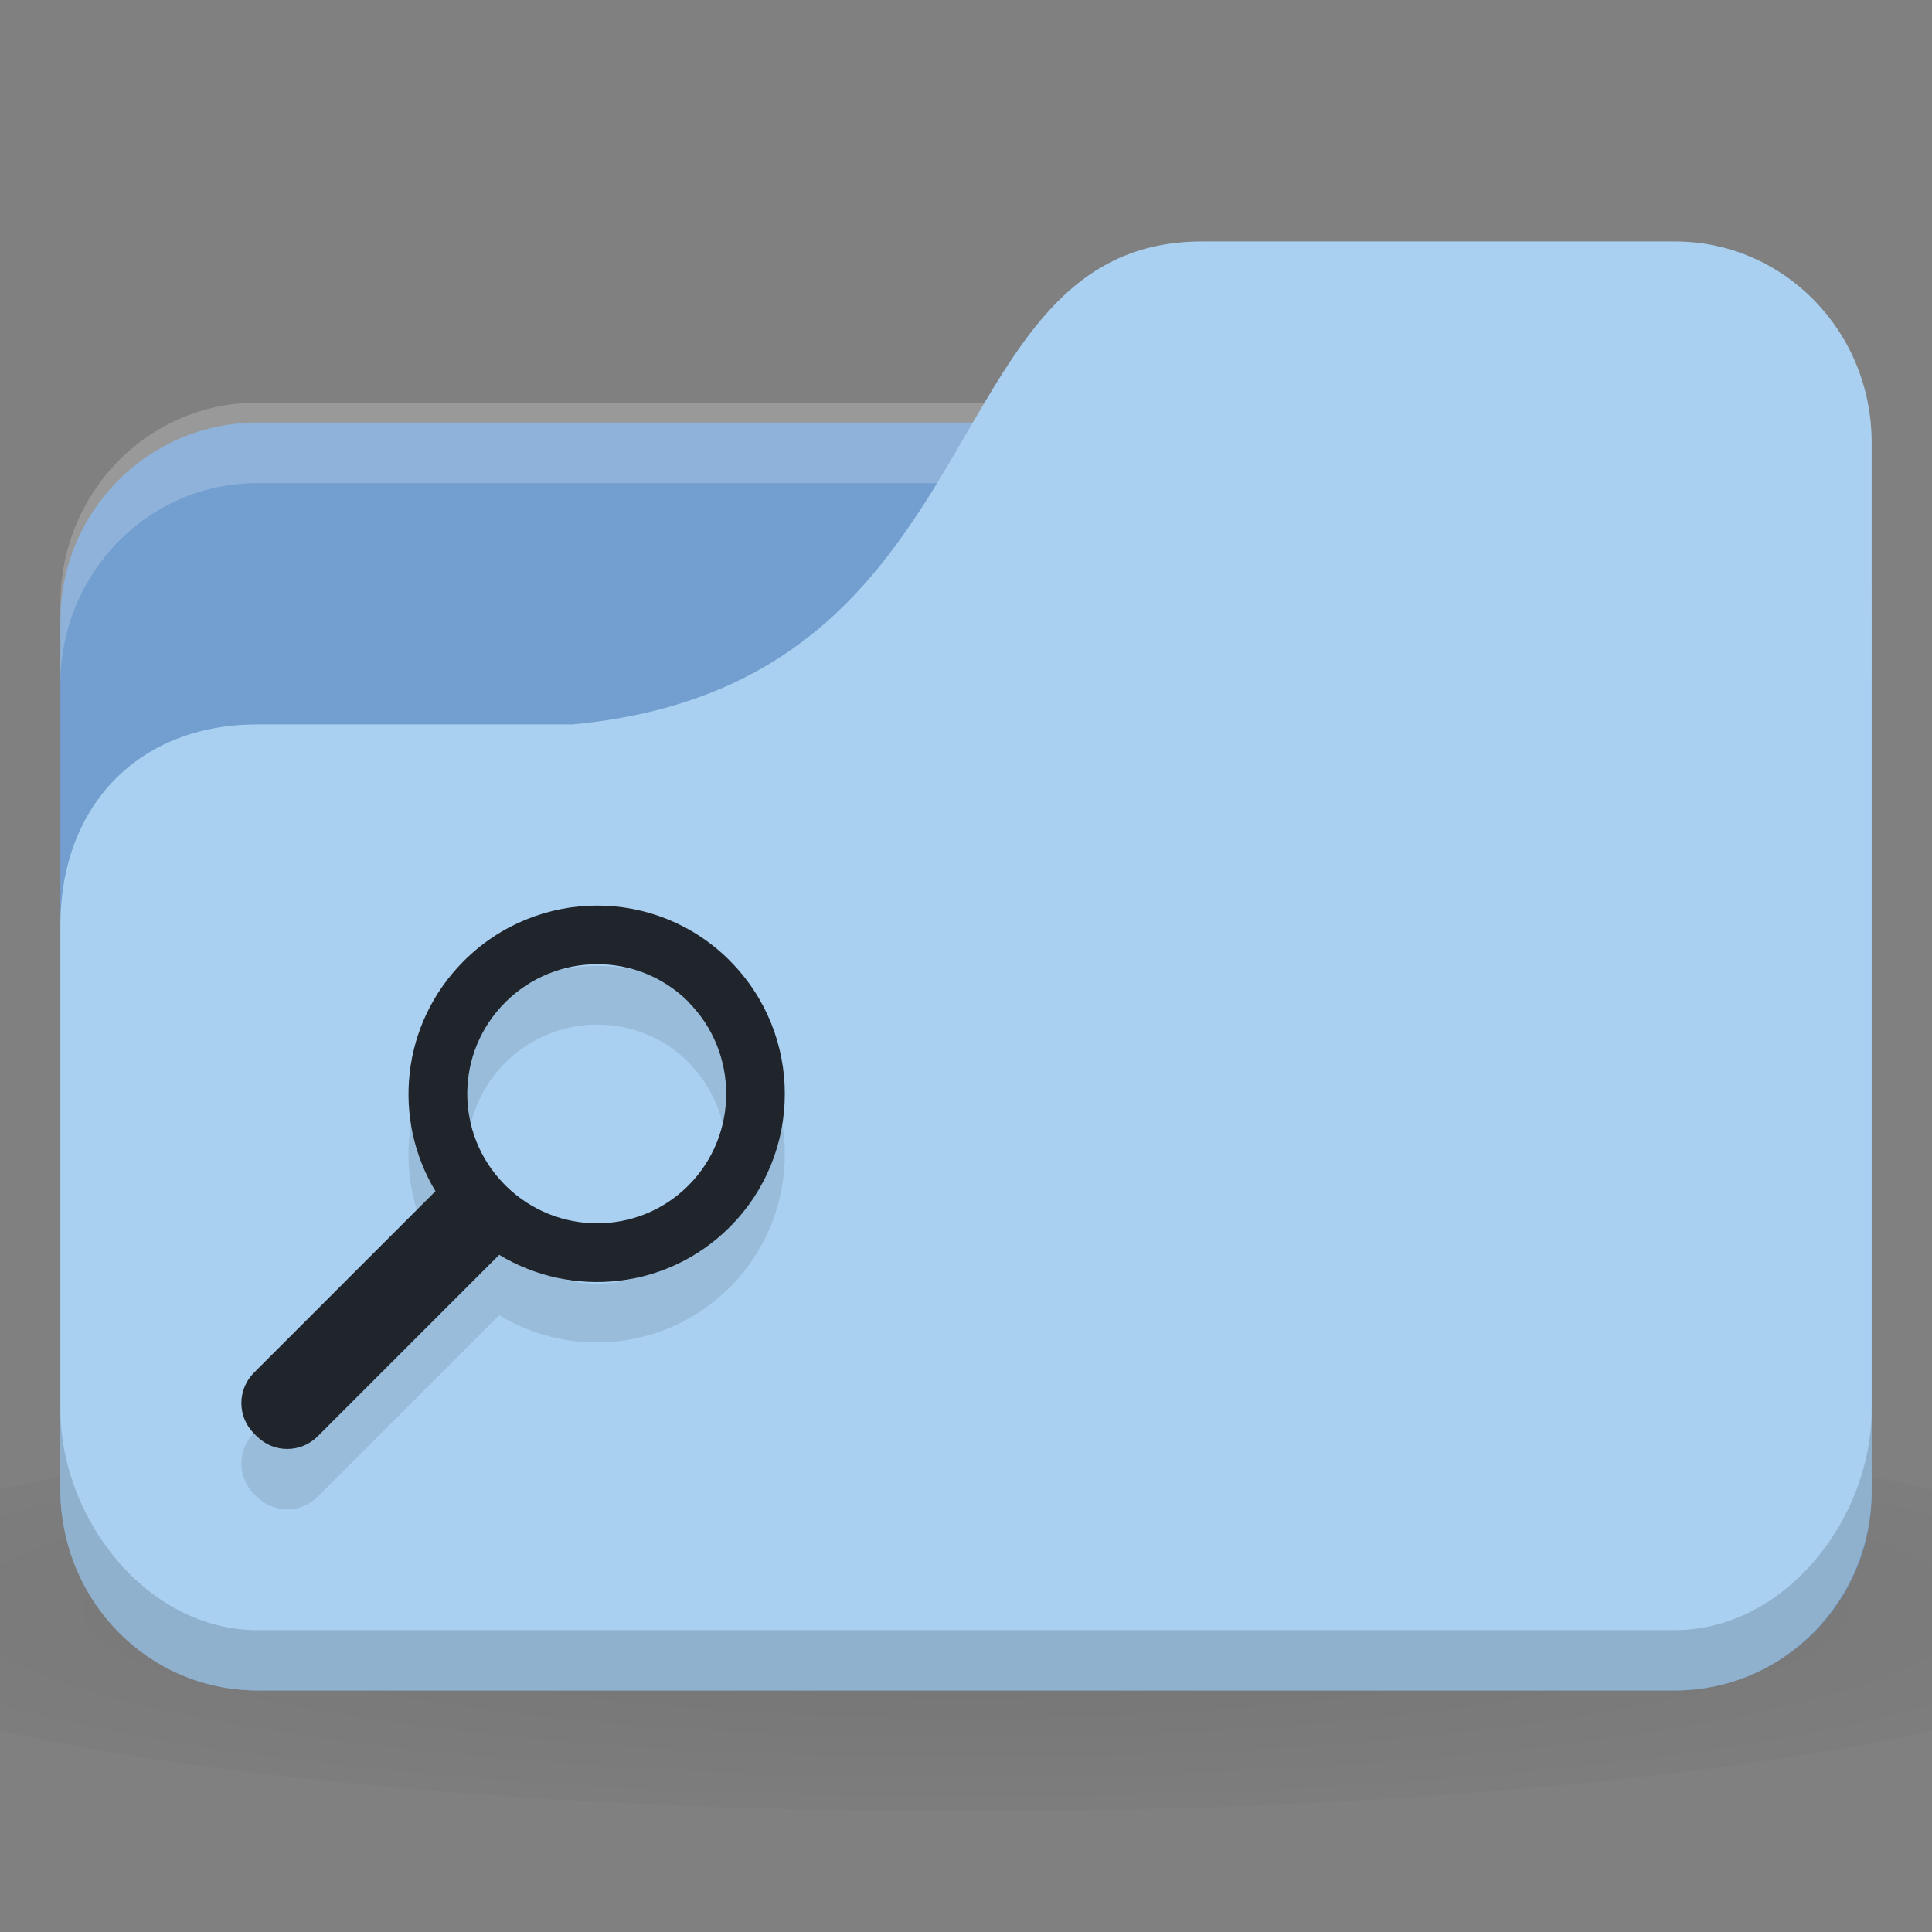 <svg xmlns="http://www.w3.org/2000/svg" viewBox="0 0 64 64">
 <rect x="0" y="0" width="64" height="64" fill="#808080" stroke="none"/>
 <defs>
  <radialGradient r="24" cy="40.5" cx="24" gradientTransform="matrix(1.667,0,0,0.278,-8,1030.446)" gradientUnits="userSpaceOnUse" id="radialGradient3098">
   <stop style="stop-color:#000;stop-opacity:1"/>
   <stop offset="1" style="stop-color:#000;stop-opacity:0.196"/>
  </radialGradient>
 </defs>
 <g transform="translate(0,-988.362)">
  <path d="m 32 1035.03 c -13.1 0 -24.704 1.044 -32 2.667 l 0 8 c 7.296 1.622 18.898 2.667 32 2.667 13.1 0 24.704 -1.044 32 -2.667 l 0 -8 c -7.296 -1.623 -18.898 -2.667 -32 -2.667 z" style="fill:url(#radialGradient3098);opacity:0.1;fill-opacity:1;stroke:none"/>
  <rect width="60" height="42" x="2" y="1002.36" rx="6.522" ry="6.562" style="fill:#729fcf;fill-opacity:1;stroke:none"/>
  <path d="m 8.522 1001.7 c -3.613 0 -6.522 2.973 -6.522 6.667 l 0 2.667 c 0 -3.693 2.909 -6.667 6.522 -6.667 l 46.957 0 c 3.613 0 6.522 2.973 6.522 6.667 l 0 -2.667 c 0 -3.693 -2.909 -6.667 -6.522 -6.667 l -46.957 0 z" style="fill:#fff;opacity:0.2;fill-opacity:1;stroke:none"/>
  <path d="m 8.522 1012.36 10.435 0 c 14.348 -1.333 11.739 -16 20.87 -16 l 15.652 0 c 3.613 0 6.522 2.973 6.522 6.667 l 0 34.667 c 0 3.693 -2.909 6.667 -6.522 6.667 l -46.957 0 c -3.613 0 -6.522 -2.973 -6.522 -6.667 l 0 -18.667 c 0 -4 2.609 -6.667 6.522 -6.667 z" style="fill:#a9d0f1;fill-opacity:1;stroke:none"/>
  <path d="m 2 1035.03 0 2.667 c 0 3.693 2.909 6.667 6.522 6.667 l 46.957 0 c 3.613 0 6.522 -2.973 6.522 -6.667 l 0 -2.667 c 0 3.693 -2.909 7.333 -6.522 7.333 l -46.957 0 c -3.613 0 -6.522 -3.64 -6.522 -7.333 z" style="fill:#000;opacity:0.15;fill-opacity:1;stroke:none"/>
  <path d="m 24.17 1022.18 c -2.436 -2.437 -6.374 -2.421 -8.81 0.02 -2.071 2.072 -2.382 5.225 -0.934 7.622 l -6.01 6.01 c -0.561 0.561 -0.561 1.458 0 2.02 l 0.09 0.088 c 0.561 0.561 1.457 0.561 2.02 0 l 6.01 -6.01 c 2.4 1.452 5.564 1.153 7.635 -0.919 2.436 -2.436 2.436 -6.391 0 -8.828 z m -1.37 1.371 c 1.675 1.676 1.675 4.41 0 6.086 -1.66 1.66 -4.345 1.66 -6.02 0.03 l -0.045 -0.044 c -0.015 -0.02 -0.031 -0.03 -0.045 -0.046 -1.631 -1.679 -1.615 -4.35 0.045 -6.01 1.675 -1.676 4.394 -1.691 6.069 -0.02 z" style="fill:#000;fill-opacity:0.098;color:#000"/>
  <path d="m 24.17 1020.18 c -2.436 -2.437 -6.374 -2.421 -8.81 0.02 -2.071 2.072 -2.382 5.225 -0.934 7.622 l -6.01 6.01 c -0.561 0.561 -0.561 1.458 0 2.02 l 0.09 0.088 c 0.561 0.561 1.457 0.561 2.02 0 l 6.01 -6.01 c 2.4 1.452 5.564 1.153 7.635 -0.919 2.436 -2.436 2.436 -6.391 0 -8.828 z m -1.37 1.371 c 1.675 1.676 1.675 4.41 0 6.086 -1.66 1.66 -4.345 1.66 -6.02 0.03 l -0.045 -0.044 c -0.015 -0.02 -0.031 -0.03 -0.045 -0.046 -1.631 -1.679 -1.615 -4.35 0.045 -6.01 1.675 -1.676 4.394 -1.691 6.069 -0.02 z" style="fill:#20242b;fill-opacity:1;color:#000"/>
 </g>
</svg>
